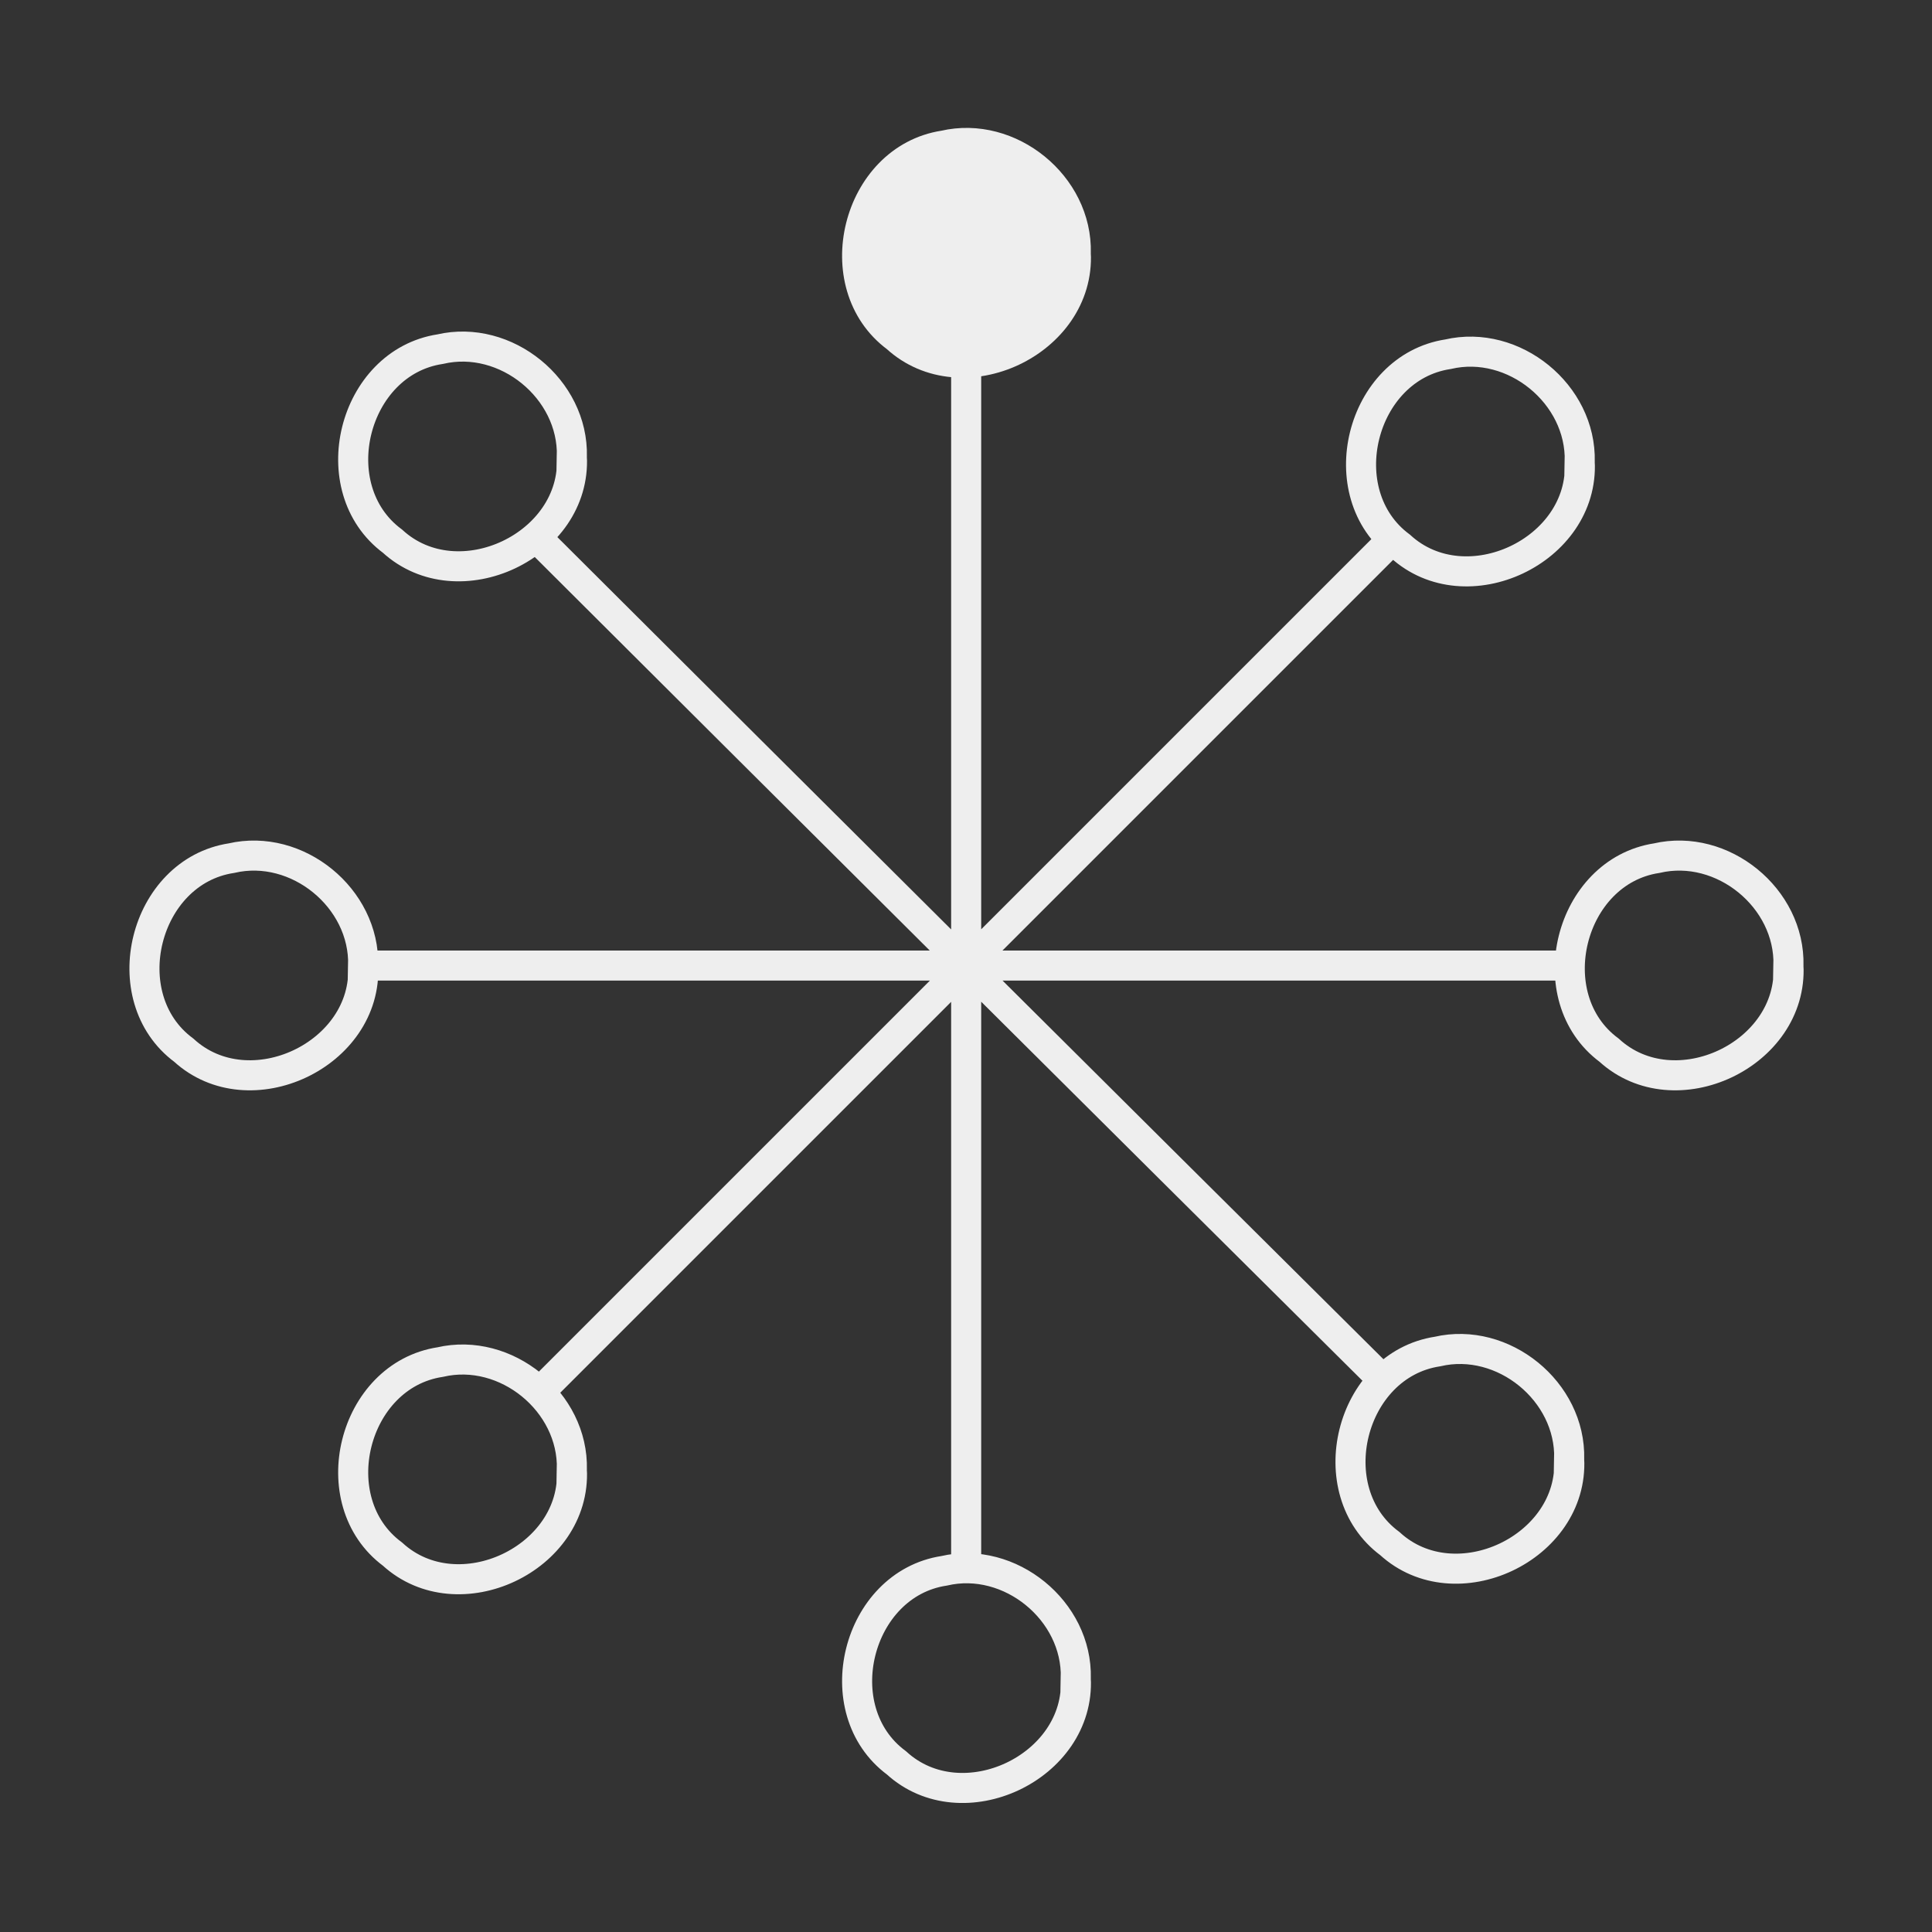 <svg xmlns="http://www.w3.org/2000/svg" viewBox="0 0 450 450"><rect x="0" y="0" width="450" height="450" fill="#333333" stroke="none"/><path d="M133.199 106.343c1.079 20.741-26.462 33.729-41.781 19.706-16.579-12.297-9.304-41.599 11.097-44.724 15.316-3.563 31.096 9.293 30.684 25.018zM84.583 224.899c1.079 20.741-26.462 33.729-41.781 19.706-16.579-12.297-9.304-41.599 11.097-44.724 15.316-3.563 31.096 9.293 30.684 25.018zM133.199 342.274c1.079 20.741-26.462 33.729-41.781 19.706-16.579-12.297-9.304-41.599 11.097-44.724 15.316-3.563 31.096 9.293 30.684 25.018zM250.575 390.891c1.079 20.741-26.462 33.729-41.781 19.706-16.579-12.297-9.304-41.599 11.097-44.724 15.316-3.563 31.096 9.293 30.684 25.018zM365.493 339.817c1.079 20.741-26.462 33.729-41.781 19.706-16.579-12.297-9.304-41.599 11.097-44.724 15.316-3.563 31.096 9.293 30.684 25.018zM416.567 224.899c1.079 20.741-26.462 33.729-41.781 19.706-16.579-12.297-9.304-41.599 11.097-44.724 15.316-3.563 31.096 9.293 30.684 25.018zM367.951 107.524c1.079 20.741-26.462 33.729-41.781 19.706-16.579-12.297-9.304-41.599 11.097-44.724 15.316-3.563 31.096 9.293 30.684 25.018z" stroke="#eee" stroke-width="7" stroke-miterlimit="10" fill="none"/><path d="M250.575 58.907c1.079 20.741-26.462 33.729-41.781 19.706-16.579-12.297-9.304-41.599 11.097-44.724 15.316-3.563 31.096 9.293 30.684 25.018z" fill="#eee" stroke="#eee" stroke-width="7" stroke-miterlimit="10"/><path d="M124.543 124.79c65.789 65.597 131.656 131.17 197.652 196.7M225.038 365v-280.769M85.349 224.899h280.227M125.973 323.964l198.607-198.607" stroke="#eee" stroke-width="7" stroke-miterlimit="10" fill="none"/></svg>